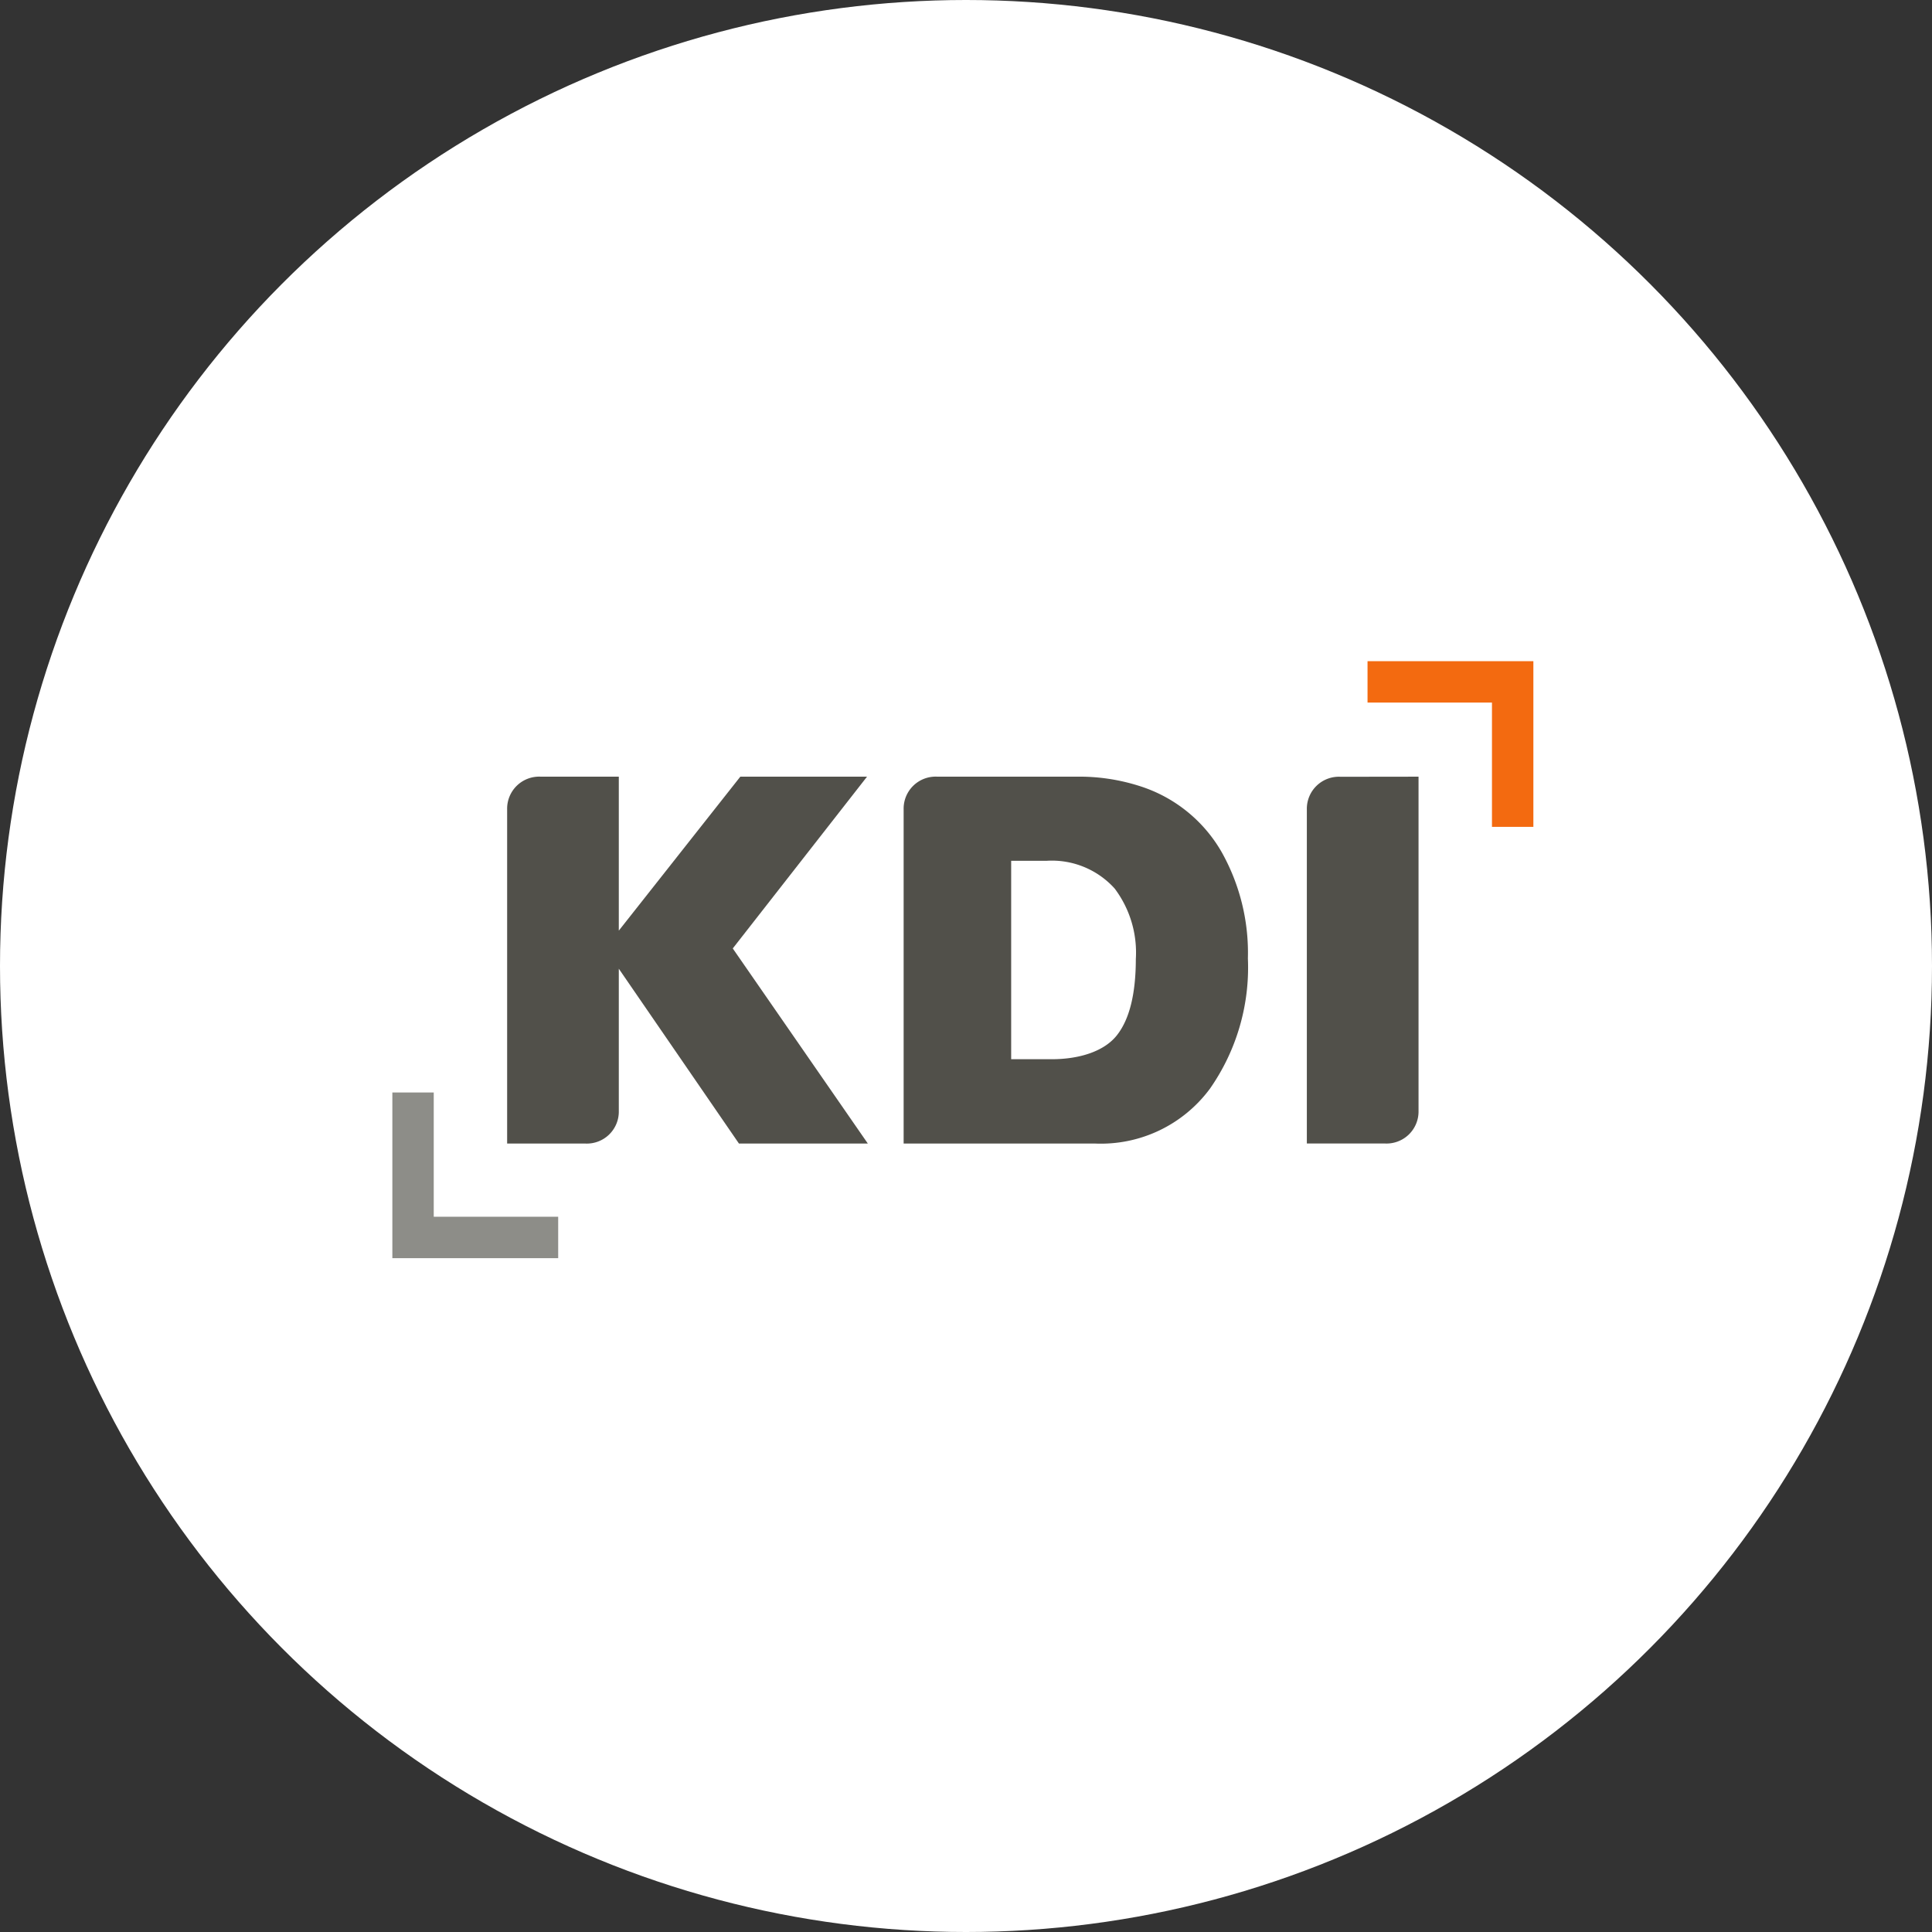 <svg xmlns="http://www.w3.org/2000/svg" xmlns:xlink="http://www.w3.org/1999/xlink" width="150" height="150" viewBox="0 0 150 150">
  <rect x="0" y="0" width="150" height="150" fill="#333333" stroke="none"/>
  <defs>
    <clipPath id="clip-path">
      <rect id="사각형_462" data-name="사각형 462" width="88.591" height="46.349" fill="none"/>
    </clipPath>
  </defs>
  <g id="그룹_5318" data-name="그룹 5318" transform="translate(-632 -812)">
    <circle id="타원_10" data-name="타원 10" cx="75" cy="75" r="75" transform="translate(632 812)" fill="#fff"/>
    <g id="그룹_518" data-name="그룹 518" transform="translate(662.462 863.334)">
      <path id="패스_558" data-name="패스 558" d="M0,36.858V49.721H12.875V46.508H3.214v-9.65Z" transform="translate(0 -3.373)" fill="#8d8d88"/>
      <path id="패스_559" data-name="패스 559" d="M83.339,0V3.213H93v9.65h3.215V0Z" transform="translate(-7.626 0)" fill="#f36a10"/>
      <g id="그룹_517" data-name="그룹 517" transform="translate(0 0)">
        <g id="그룹_516" data-name="그룹 516" clip-path="url(#clip-path)">
          <path id="패스_560" data-name="패스 560" d="M70.422,23.978a15.985,15.985,0,0,0-2.028-8.238,11.237,11.237,0,0,0-6.348-5.133,15.372,15.372,0,0,0-4.968-.737H47.332l0,0c-.229,0-.553,0-1.018,0a2.484,2.484,0,0,0-2.62,2.519V38.353H58.549a10.525,10.525,0,0,0,8.934-4.27,16.415,16.415,0,0,0,2.939-10.105m-8.7.017q0,4.092-1.471,5.952c-.976,1.24-2.893,1.859-5.058,1.859H52.043V16.4H54.81a6.559,6.559,0,0,1,5.269,2.156A8.264,8.264,0,0,1,61.723,24" transform="translate(-3.998 -0.903)" fill="#51504a"/>
          <path id="패스_561" data-name="패스 561" d="M86.824,9.87V35.827a2.484,2.484,0,0,1-2.62,2.522c-1,0-1.039,0-1.039,0H78.152V12.4a2.488,2.488,0,0,1,2.626-2.522Z" transform="translate(-7.151 -0.903)" fill="#51504a"/>
          <path id="패스_562" data-name="패스 562" d="M37.814,38.353,27.328,23.206,37.752,9.87H27.914L18.48,21.823V9.87l-6.049,0A2.487,2.487,0,0,0,9.81,12.4V38.353h4.668s.384,0,1.385,0a2.482,2.482,0,0,0,2.617-2.521V24.78l9.327,13.573Z" transform="translate(-0.898 -0.903)" fill="#51504a"/>
        </g>
      </g>
    </g>
  </g>
</svg>

